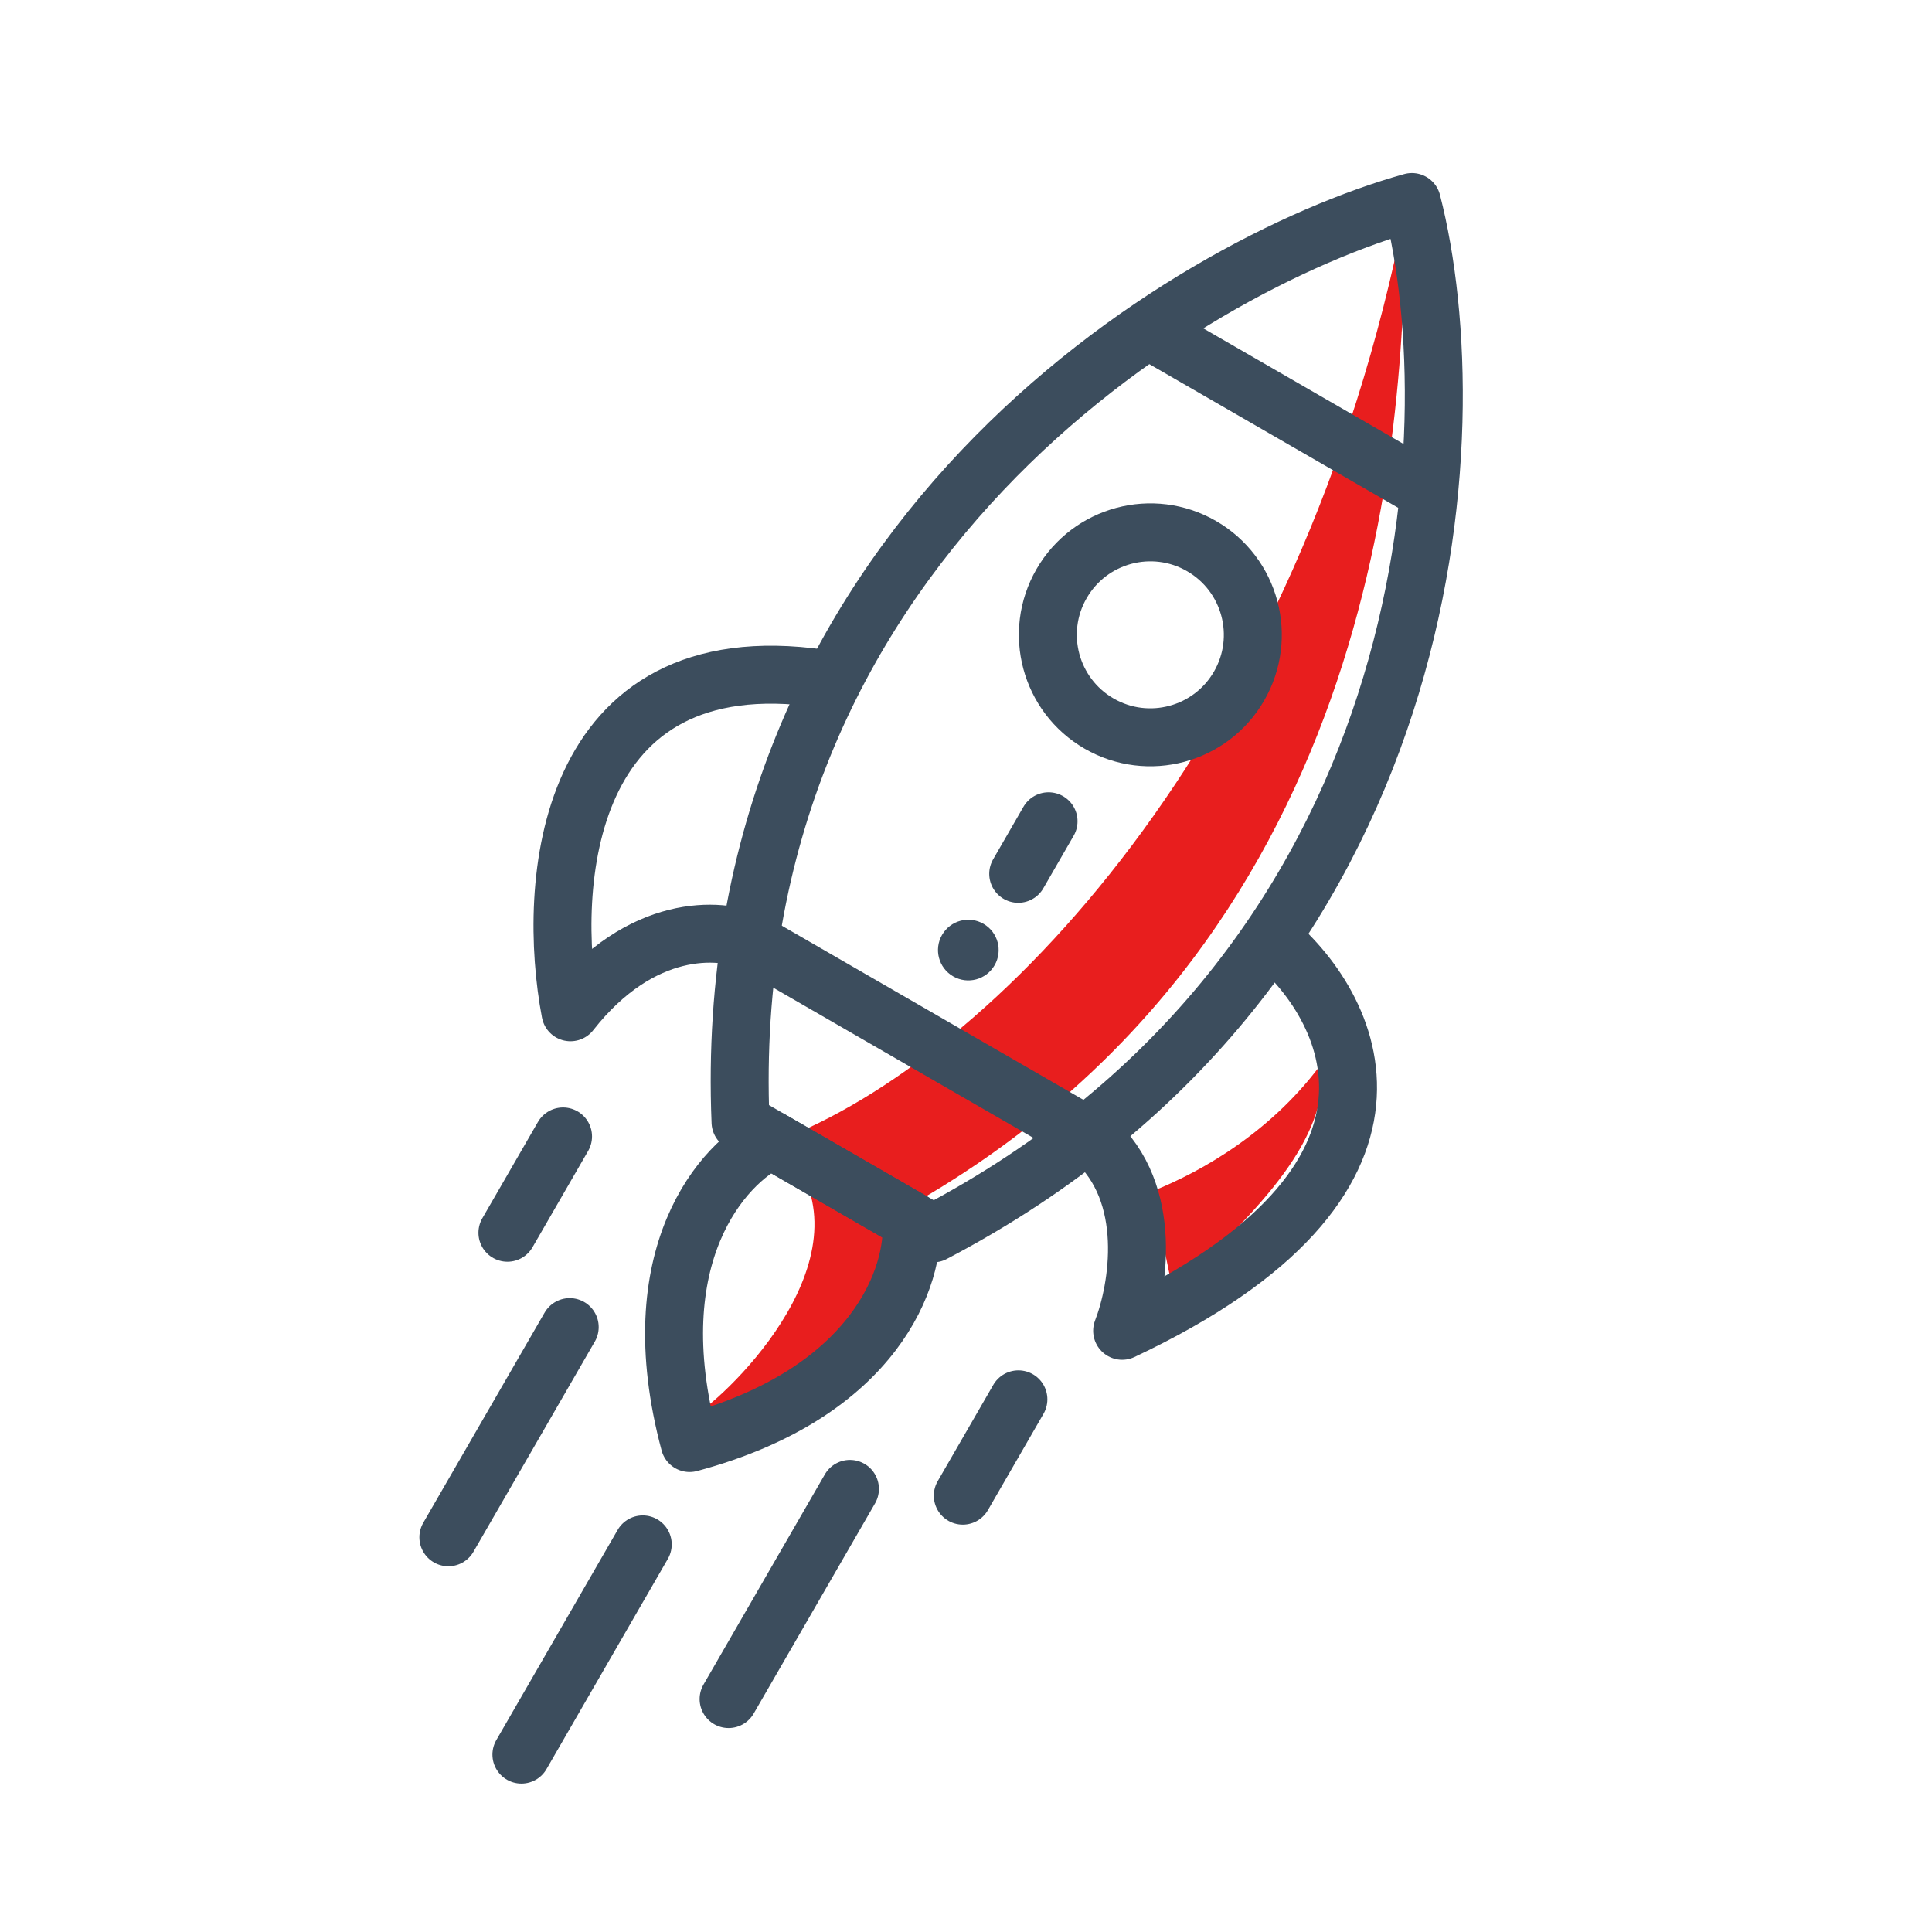 <svg width="100" height="100" viewBox="0 0 100 100" fill="none" xmlns="http://www.w3.org/2000/svg">
<mask id="mask0" mask-type="alpha" maskUnits="userSpaceOnUse" x="0" y="0" width="100" height="100">
<rect width="100" height="100" fill="white"/>
</mask>
<g mask="url(#mask0)">
<path d="M68.546 54.855C65.929 58.518 62.265 60.612 59.648 61.658L60.695 66.74C66.903 61.168 68.546 58.326 68.546 54.855Z" fill="#E81E1E"/>
<path d="M40.283 59.041C45.517 64.275 38.364 71.603 36.096 73.173C42.795 74.01 45.342 66.194 46.563 62.705C71.162 49.097 72.733 22.928 72.733 10.89C67.289 38.525 51.274 54.854 40.283 59.041Z" fill="#E81E1E"/>
<path d="M65.639 48.466C70.037 52.013 74.684 61.062 58.082 68.882C58.914 66.743 59.776 61.761 56.569 58.943L38.891 48.737C37.293 48.015 33.183 47.737 29.527 52.395C28.279 45.833 29.132 33.191 42.522 35.12" stroke="#3C4D5D" stroke-width="3" stroke-linejoin="round"/>
<circle cx="59.541" cy="32.859" r="5.304" transform="rotate(30 59.541 32.859)" stroke="#3C4D5D" stroke-width="3"/>
<circle cx="50.12" cy="49.176" r="1.57" transform="rotate(30 50.12 49.176)" fill="#3C4D5D"/>
<path d="M54.273 42.509L52.703 45.229" stroke="#3C4D5D" stroke-width="3" stroke-linecap="round"/>
<path d="M48.302 63.839C74.642 50.038 76.121 22.285 73.079 10.457C61.314 13.737 37.112 28.37 38.33 58.082L48.302 63.839Z" stroke="#3C4D5D" stroke-width="3" stroke-linejoin="round"/>
<path d="M59.321 17.019L74.279 25.654" stroke="#3C4D5D" stroke-width="3"/>
<path d="M29.143 58.822L26.264 63.807M29.488 68.691L23.207 79.569M43.993 77.065L37.712 87.943M33.268 79.938L26.988 90.817M52.712 72.43L49.834 77.415" stroke="#3C4D5D" stroke-width="3" stroke-linecap="round"/>
<path d="M35.694 74.691C33.089 64.968 37.425 60.178 39.919 58.999L47.171 63.187C47.397 65.936 45.417 72.086 35.694 74.691Z" stroke="#3C4D5D" stroke-width="3" stroke-linejoin="round"/>
</g>
</svg>
